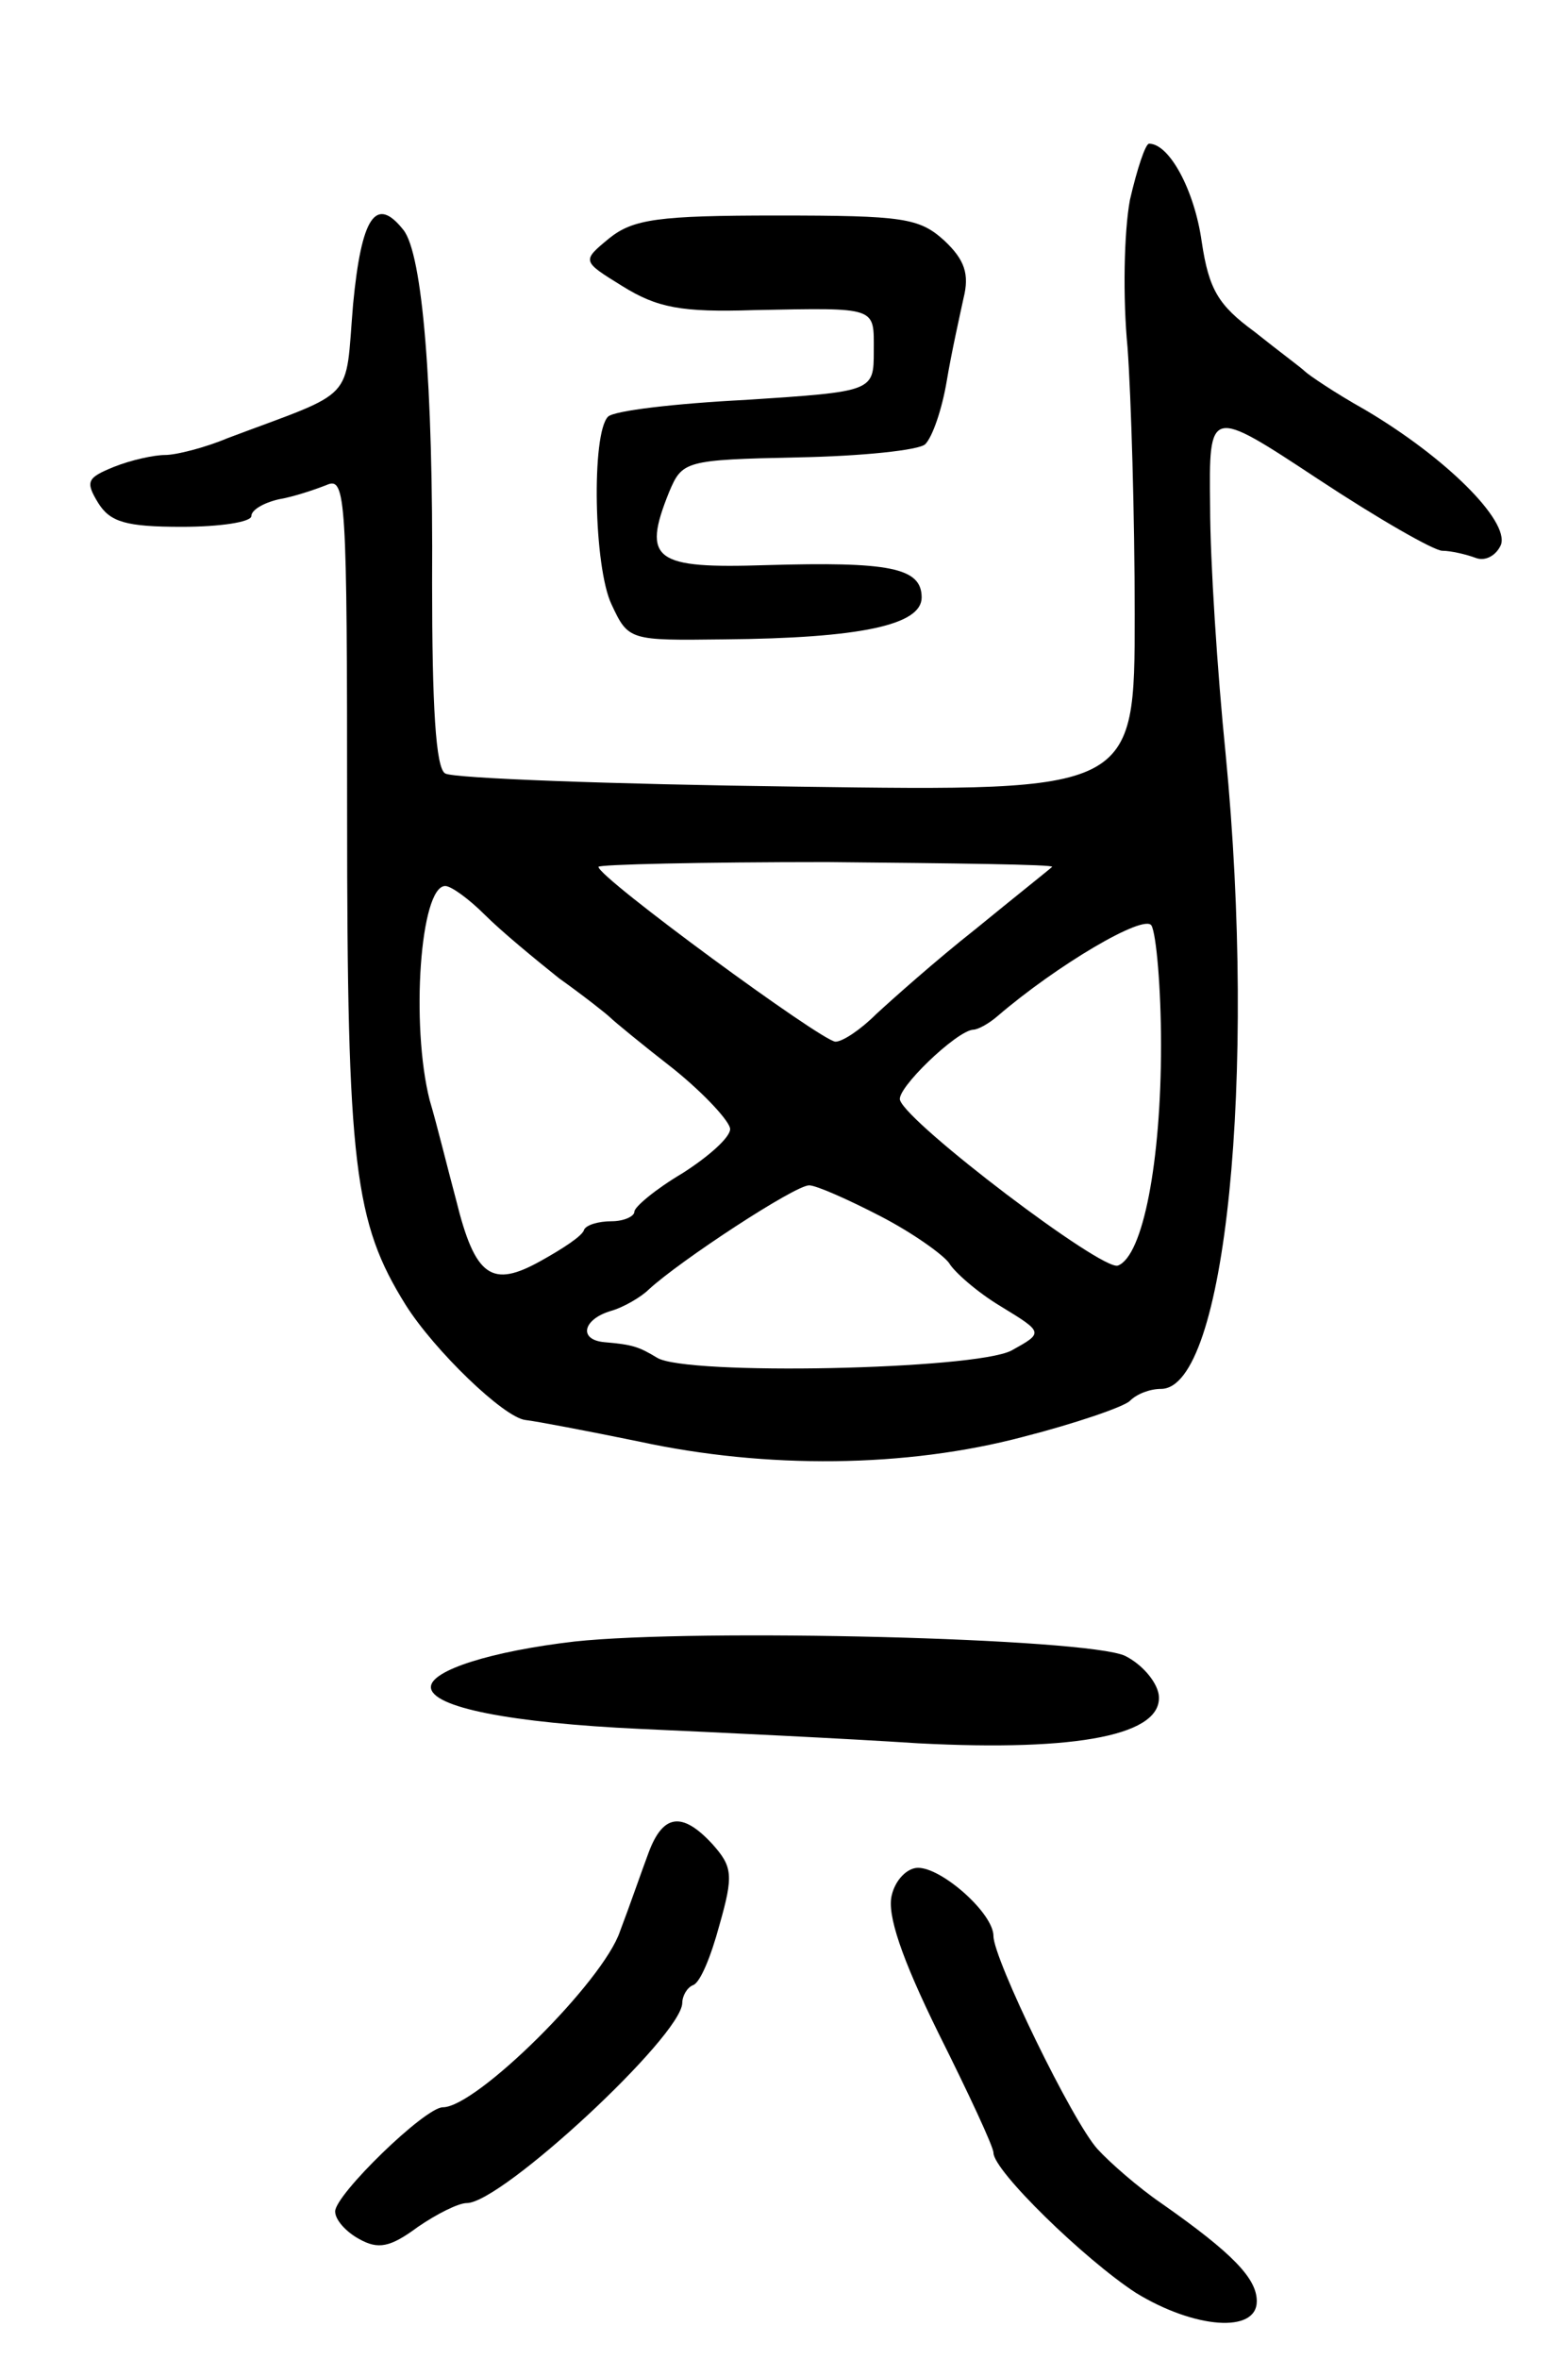 <svg version="1.0" xmlns="http://www.w3.org/2000/svg"
 width="131pt" height="197pt" viewBox="0 0 131 197"
 preserveAspectRatio="xMidYMid meet">
<g transform="translate(0,197) scale(0.1,-0.1)"
fill="#000000" stroke="none">
<path d="M944 1803 c-5 -27 -6 -82 -2 -123 3 -41 6 -142 6 -223 0 -148 0 -148
-282 -144 -156 2 -288 7 -294 11 -8 4 -11 57 -11 159 1 166 -8 275 -24 295
-23 29 -35 11 -42 -62 -7 -83 4 -71 -105 -112 -19 -8 -43 -14 -52 -14 -9 0
-28 -4 -43 -10 -22 -9 -24 -12 -13 -30 10 -16 23 -20 70 -20 32 0 58 4 58 9 0
5 10 11 23 14 12 2 30 8 40 12 16 7 17 -10 17 -275 0 -294 6 -341 49 -410 24
-38 82 -94 100 -96 9 -1 51 -9 95 -18 106 -23 223 -22 321 4 43 11 84 25 89
30 6 6 17 10 26 10 54 0 80 261 54 530 -7 69 -13 162 -13 207 -1 83 -1 83 90
23 50 -33 97 -60 104 -60 7 0 20 -3 28 -6 8 -3 17 2 21 11 7 20 -46 73 -114
113 -25 14 -47 29 -50 32 -3 3 -22 17 -42 33 -30 22 -38 35 -44 75 -6 43 -27
82 -44 82 -3 0 -10 -21 -16 -47z m-65 -557 c-2 -2 -31 -25 -64 -52 -33 -26
-70 -59 -83 -71 -13 -13 -28 -23 -34 -23 -11 0 -198 137 -198 146 0 2 86 4
191 4 105 -1 190 -2 188 -4z m-474 -40 c14 -14 42 -37 62 -53 21 -15 40 -30
43 -33 3 -3 26 -22 53 -43 26 -21 47 -44 47 -50 0 -7 -18 -23 -40 -37 -22 -13
-40 -28 -40 -32 0 -4 -9 -8 -19 -8 -11 0 -21 -3 -23 -7 -1 -5 -18 -16 -36 -26
-41 -23 -55 -14 -71 51 -7 26 -16 63 -22 83 -16 63 -8 179 13 179 5 0 20 -11
33 -24z m565 -109 c0 -97 -15 -176 -36 -184 -13 -5 -175 118 -182 138 -4 9 47
58 61 59 4 0 13 5 20 11 50 43 123 86 129 76 4 -7 8 -52 8 -100z m-234 -143
c27 -14 52 -32 57 -39 4 -7 23 -24 43 -36 36 -22 36 -22 9 -37 -31 -16 -272
-21 -296 -6 -15 9 -20 11 -44 13 -22 2 -18 19 5 26 11 3 26 12 32 18 26 24
122 87 134 87 6 0 33 -12 60 -26z"/>
<path d="M509 1771 c-23 -19 -23 -19 11 -40 29 -18 49 -22 110 -20 104 2 100
3 100 -34 0 -34 0 -34 -107 -41 -59 -3 -110 -9 -115 -14 -14 -14 -12 -126 3
-157 14 -30 15 -30 94 -29 114 1 165 12 165 35 0 25 -27 30 -130 27 -93 -3
-104 4 -81 61 11 26 13 27 108 29 53 1 101 6 106 11 6 6 14 29 18 53 4 24 11
55 14 69 5 20 1 32 -16 48 -21 19 -34 21 -140 21 -99 0 -120 -3 -140 -19z"/>
<path d="M480 599 c-69 -8 -120 -24 -120 -38 0 -17 67 -30 175 -35 66 -3 171
-8 232 -12 134 -7 206 7 201 41 -2 11 -14 25 -28 32 -32 15 -358 23 -460 12z"/>
<path d="M542 423 c-6 -16 -16 -45 -24 -66 -14 -42 -120 -147 -148 -147 -15 0
-90 -73 -90 -87 0 -7 9 -17 20 -23 16 -9 26 -7 49 10 16 11 34 20 41 20 29 0
179 139 180 167 0 6 4 13 9 15 6 2 15 24 22 50 12 42 11 49 -6 68 -25 27 -41
25 -53 -7z"/>
<path d="M745 387 c-4 -16 8 -52 39 -115 25 -50 46 -95 46 -100 0 -15 76 -89
119 -117 49 -30 101 -34 101 -7 0 19 -20 40 -80 82 -19 13 -43 34 -53 45 -21
23 -87 159 -87 178 0 19 -43 57 -63 57 -9 0 -19 -10 -22 -23z"/>
</g>
</svg>
